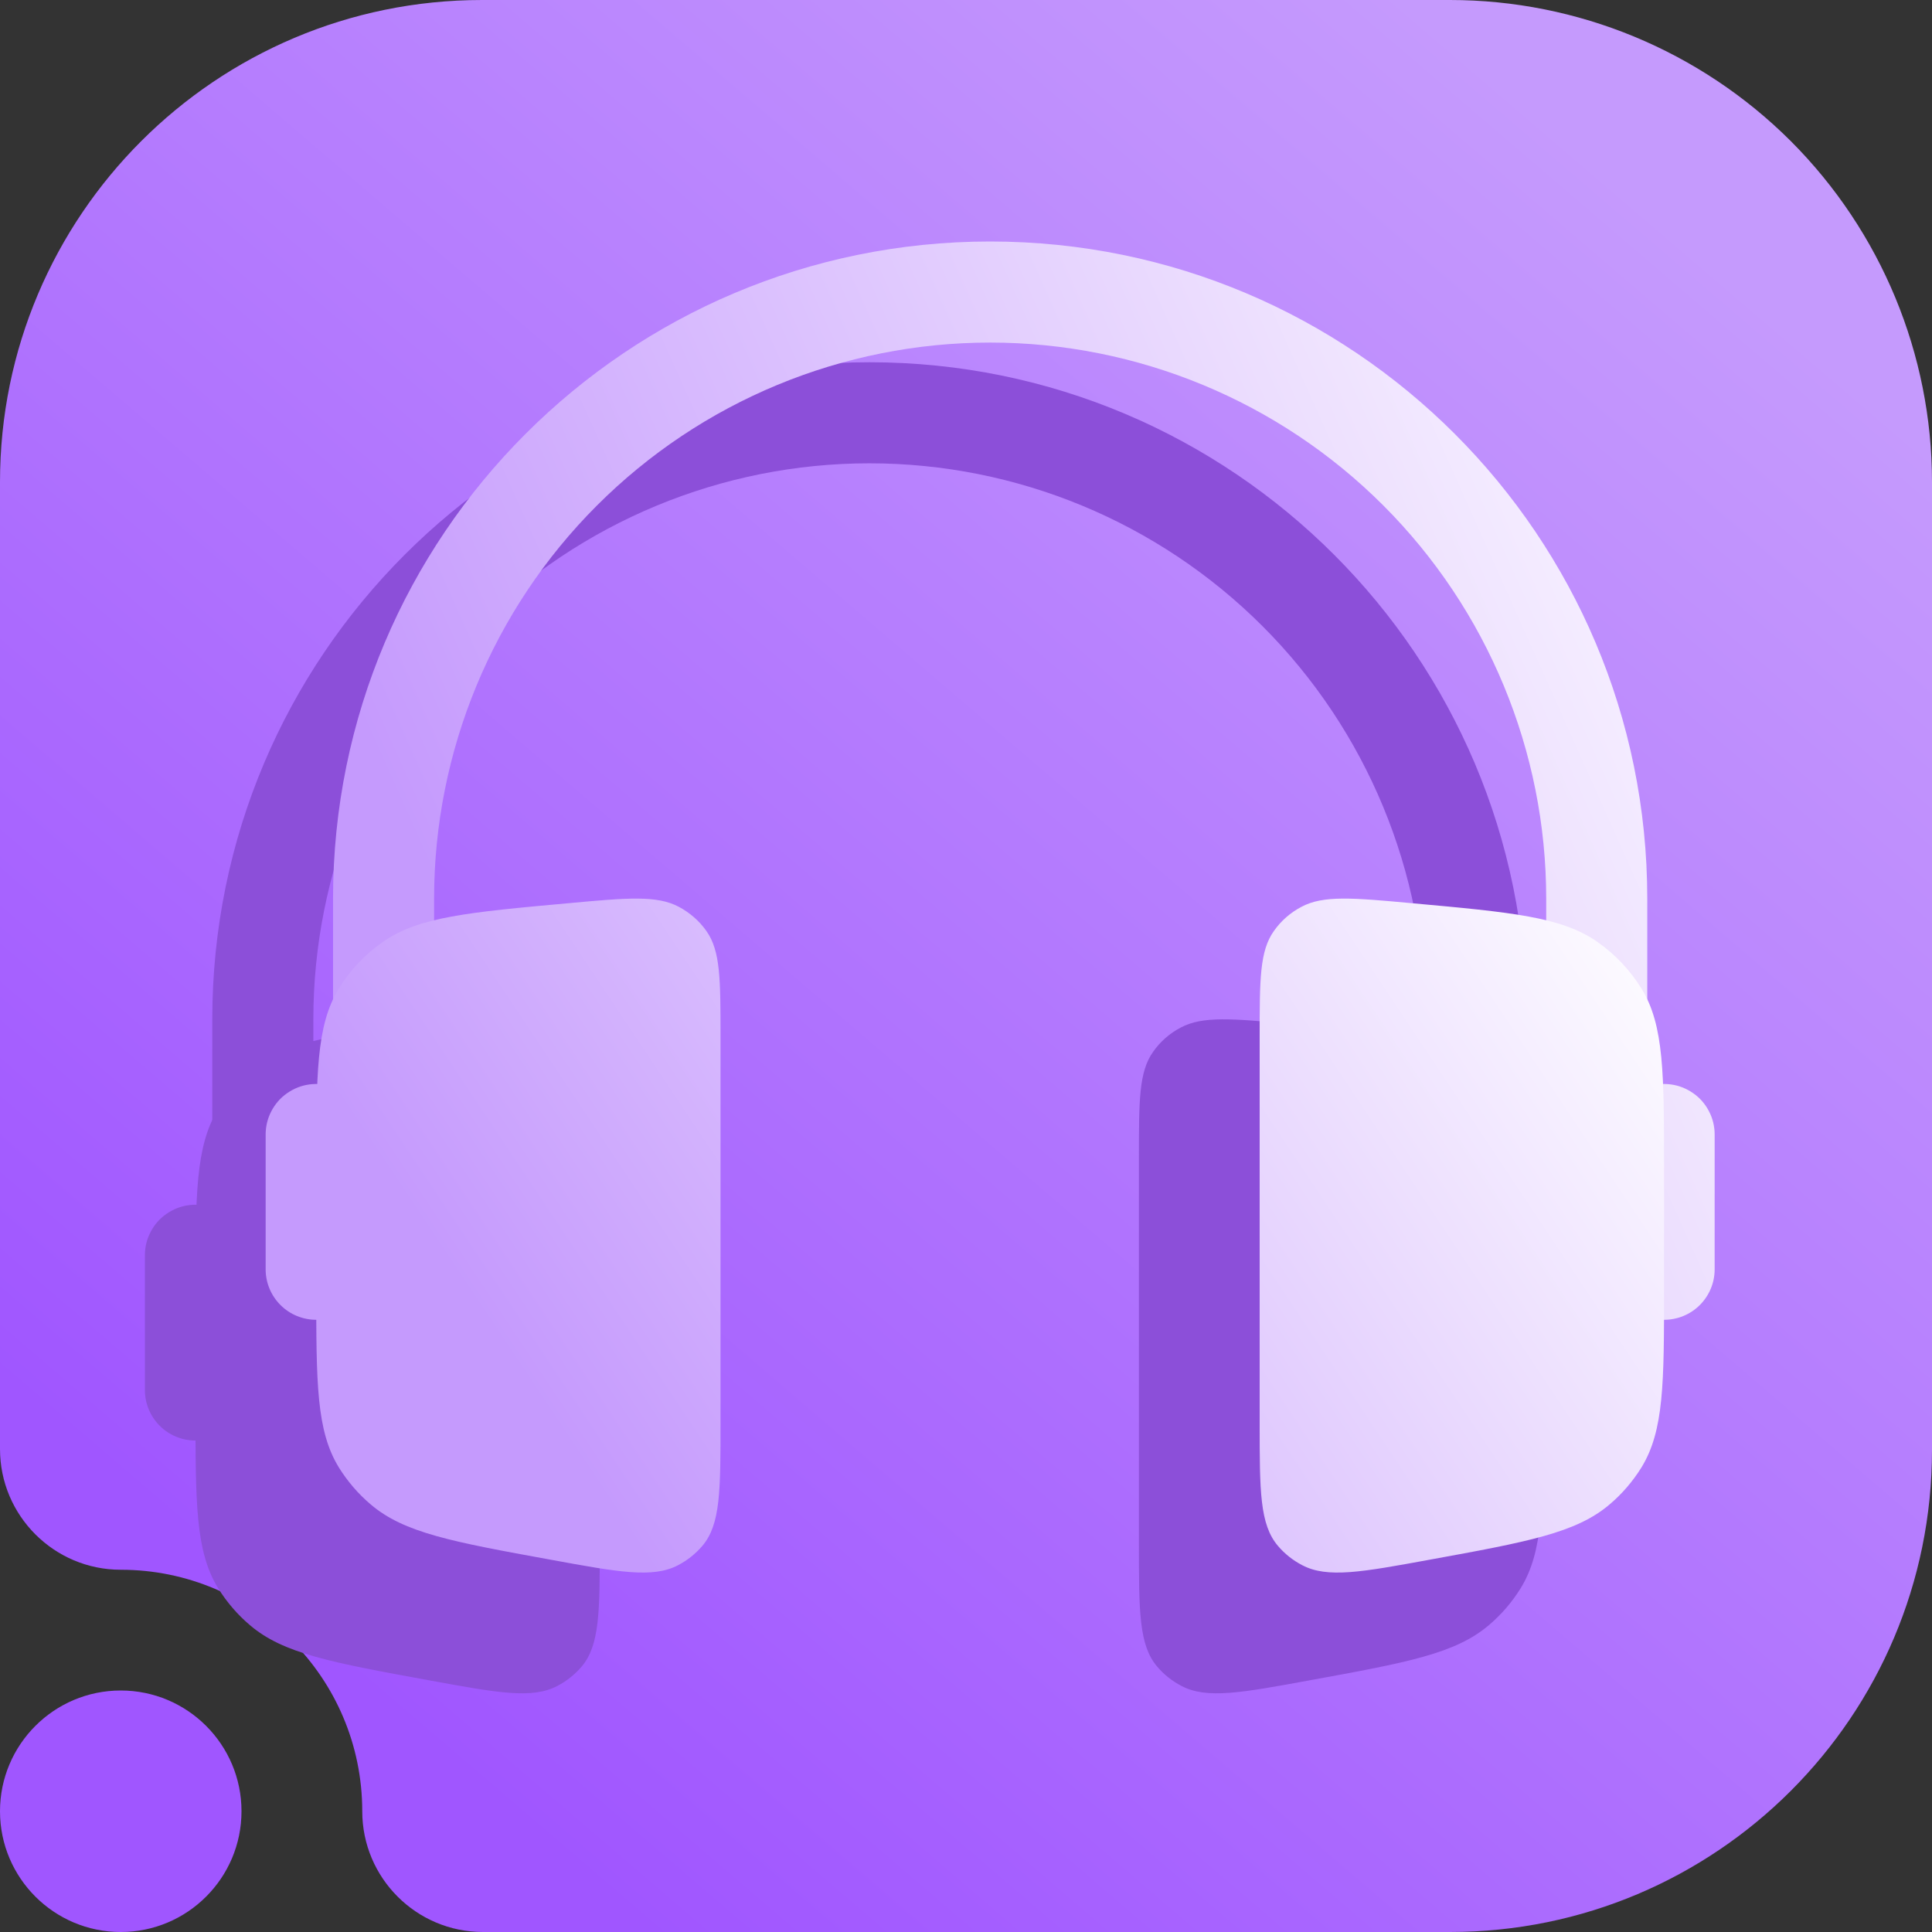 <svg width="16" height="16" viewBox="0 0 16 16" fill="none" xmlns="http://www.w3.org/2000/svg">
<rect x="0" y="0" width="16" height="16" fill="#333333" stroke="none"/>
<g clip-path="url(#clip0_43_1770)">
<path fill-rule="evenodd" clip-rule="evenodd" d="M1 13C0.448 13 0 12.552 0 12V3.992C0 1.787 1.787 0 3.992 0C6.357 0 9.643 0 12.008 0C13.067 0 14.082 0.421 14.831 1.169C15.579 1.918 16 2.933 16 3.992C16 6.357 16 9.643 16 12.008C16 14.213 14.213 16 12.008 16C8.751 16 4 16 4 16C3.448 16 3 15.552 3 15C3 13.896 2.104 13 1 13ZM1 14C1.552 14 2 14.448 2 15C2 15.552 1.552 16 1 16C0.448 16 0 15.552 0 15C0 14.448 0.448 14 1 14Z" fill="url(#paint0_linear_43_1770)"/>
<path fill-rule="evenodd" clip-rule="evenodd" d="M1.758 8.442C1.758 5.436 4.194 3 7.2 3C10.206 3 12.642 5.436 12.642 8.442V10.001C12.705 9.978 12.773 9.972 12.839 9.981C12.905 9.99 12.968 10.015 13.023 10.054C13.078 10.092 13.122 10.143 13.153 10.203C13.184 10.262 13.2 10.328 13.2 10.395V11.512C13.2 11.623 13.156 11.729 13.077 11.808C12.999 11.886 12.892 11.93 12.781 11.93C12.67 11.93 12.564 11.886 12.485 11.808C12.407 11.729 12.363 11.623 12.363 11.512V11.232H11.805V8.442C11.805 7.221 11.319 6.049 10.456 5.186C9.592 4.322 8.421 3.837 7.2 3.837C5.979 3.837 4.808 4.322 3.944 5.186C3.08 6.049 2.595 7.221 2.595 8.442V11.232H2.037V11.512C2.037 11.623 1.993 11.729 1.915 11.808C1.836 11.886 1.73 11.93 1.619 11.93C1.508 11.93 1.401 11.886 1.323 11.808C1.244 11.729 1.2 11.623 1.2 11.512V10.395C1.2 10.328 1.216 10.262 1.247 10.203C1.278 10.143 1.322 10.092 1.377 10.054C1.432 10.015 1.495 9.99 1.561 9.981C1.627 9.972 1.695 9.978 1.758 10.001V8.442Z" fill="#8C4FD9"/>
<path d="M4.967 9.586C4.967 9.111 4.967 8.875 4.85 8.71C4.791 8.626 4.712 8.558 4.622 8.51C4.44 8.413 4.196 8.435 3.707 8.48C2.88 8.555 2.469 8.593 2.173 8.799C2.024 8.902 1.898 9.035 1.804 9.19C1.619 9.494 1.619 9.893 1.619 10.691V11.662C1.619 12.453 1.619 12.849 1.807 13.154C1.878 13.268 1.967 13.372 2.07 13.459C2.346 13.695 2.749 13.769 3.556 13.916C4.123 14.02 4.407 14.072 4.616 13.962C4.693 13.922 4.761 13.867 4.817 13.802C4.967 13.624 4.967 13.346 4.967 12.789V9.586ZM9.432 9.586C9.432 9.111 9.432 8.875 9.55 8.71C9.608 8.627 9.686 8.558 9.778 8.51C9.959 8.413 10.204 8.435 10.693 8.48C11.519 8.555 11.931 8.593 12.227 8.799C12.377 8.904 12.502 9.037 12.596 9.19C12.781 9.493 12.781 9.893 12.781 10.691V11.662C12.781 12.453 12.781 12.849 12.593 13.154C12.522 13.268 12.433 13.372 12.33 13.459C12.053 13.695 11.651 13.769 10.844 13.916C10.277 14.02 9.993 14.072 9.784 13.962C9.707 13.922 9.639 13.868 9.583 13.802C9.432 13.624 9.432 13.346 9.432 12.789V9.586Z" fill="#8C4FD9"/>
<path fill-rule="evenodd" clip-rule="evenodd" d="M2.758 7.442C2.758 4.436 5.194 2 8.2 2C11.206 2 13.642 4.436 13.642 7.442V9.001C13.705 8.978 13.773 8.972 13.839 8.981C13.905 8.99 13.968 9.015 14.023 9.054C14.078 9.092 14.122 9.143 14.153 9.203C14.184 9.262 14.2 9.328 14.2 9.395V10.512C14.2 10.623 14.156 10.729 14.077 10.808C13.999 10.886 13.892 10.93 13.781 10.93C13.67 10.93 13.564 10.886 13.485 10.808C13.407 10.729 13.363 10.623 13.363 10.512V10.232H12.805V7.442C12.805 6.221 12.319 5.049 11.456 4.186C10.592 3.322 9.421 2.837 8.2 2.837C6.979 2.837 5.808 3.322 4.944 4.186C4.08 5.049 3.595 6.221 3.595 7.442V10.232H3.037V10.512C3.037 10.623 2.993 10.729 2.915 10.808C2.836 10.886 2.73 10.93 2.619 10.93C2.508 10.93 2.401 10.886 2.323 10.808C2.244 10.729 2.2 10.623 2.2 10.512V9.395C2.2 9.328 2.216 9.262 2.247 9.203C2.278 9.143 2.322 9.092 2.377 9.054C2.432 9.015 2.495 8.99 2.561 8.981C2.627 8.972 2.695 8.978 2.758 9.001V7.442Z" fill="url(#paint1_linear_43_1770)"/>
<path d="M5.967 8.586C5.967 8.111 5.967 7.875 5.85 7.71C5.791 7.626 5.712 7.558 5.622 7.51C5.44 7.413 5.196 7.435 4.707 7.48C3.88 7.555 3.469 7.593 3.173 7.799C3.024 7.902 2.898 8.035 2.804 8.19C2.619 8.494 2.619 8.893 2.619 9.691V10.662C2.619 11.453 2.619 11.849 2.807 12.154C2.878 12.268 2.967 12.372 3.07 12.459C3.346 12.695 3.749 12.769 4.556 12.916C5.123 13.02 5.407 13.072 5.616 12.962C5.693 12.922 5.761 12.867 5.817 12.802C5.967 12.624 5.967 12.346 5.967 11.789V8.586ZM10.432 8.586C10.432 8.111 10.432 7.875 10.55 7.71C10.608 7.627 10.686 7.558 10.778 7.51C10.959 7.413 11.204 7.435 11.693 7.48C12.519 7.555 12.931 7.593 13.227 7.799C13.377 7.904 13.502 8.037 13.596 8.19C13.781 8.493 13.781 8.893 13.781 9.691V10.662C13.781 11.453 13.781 11.849 13.593 12.154C13.522 12.268 13.433 12.372 13.33 12.459C13.053 12.695 12.651 12.769 11.844 12.916C11.277 13.02 10.993 13.072 10.784 12.962C10.707 12.922 10.639 12.868 10.583 12.802C10.432 12.624 10.432 12.346 10.432 11.789V8.586Z" fill="url(#paint2_linear_43_1770)"/>
</g>
<defs>
<linearGradient id="paint0_linear_43_1770" x1="4" y1="14.857" x2="14.588" y2="2.504" gradientUnits="userSpaceOnUse">
<stop stop-color="#A056FF"/>
<stop offset="1" stop-color="#C59AFD"/>
</linearGradient>
<linearGradient id="paint1_linear_43_1770" x1="5.2" y1="10.93" x2="16.028" y2="6.08" gradientUnits="userSpaceOnUse">
<stop stop-color="#C59AFD"/>
<stop offset="1" stop-color="white"/>
</linearGradient>
<linearGradient id="paint2_linear_43_1770" x1="5.409" y1="13.023" x2="13.781" y2="7.442" gradientUnits="userSpaceOnUse">
<stop stop-color="#C59AFD"/>
<stop offset="1" stop-color="white"/>
</linearGradient>
<clipPath id="clip0_43_1770">
<rect width="16" height="16" fill="white"/>
</clipPath>
</defs>
</svg>

